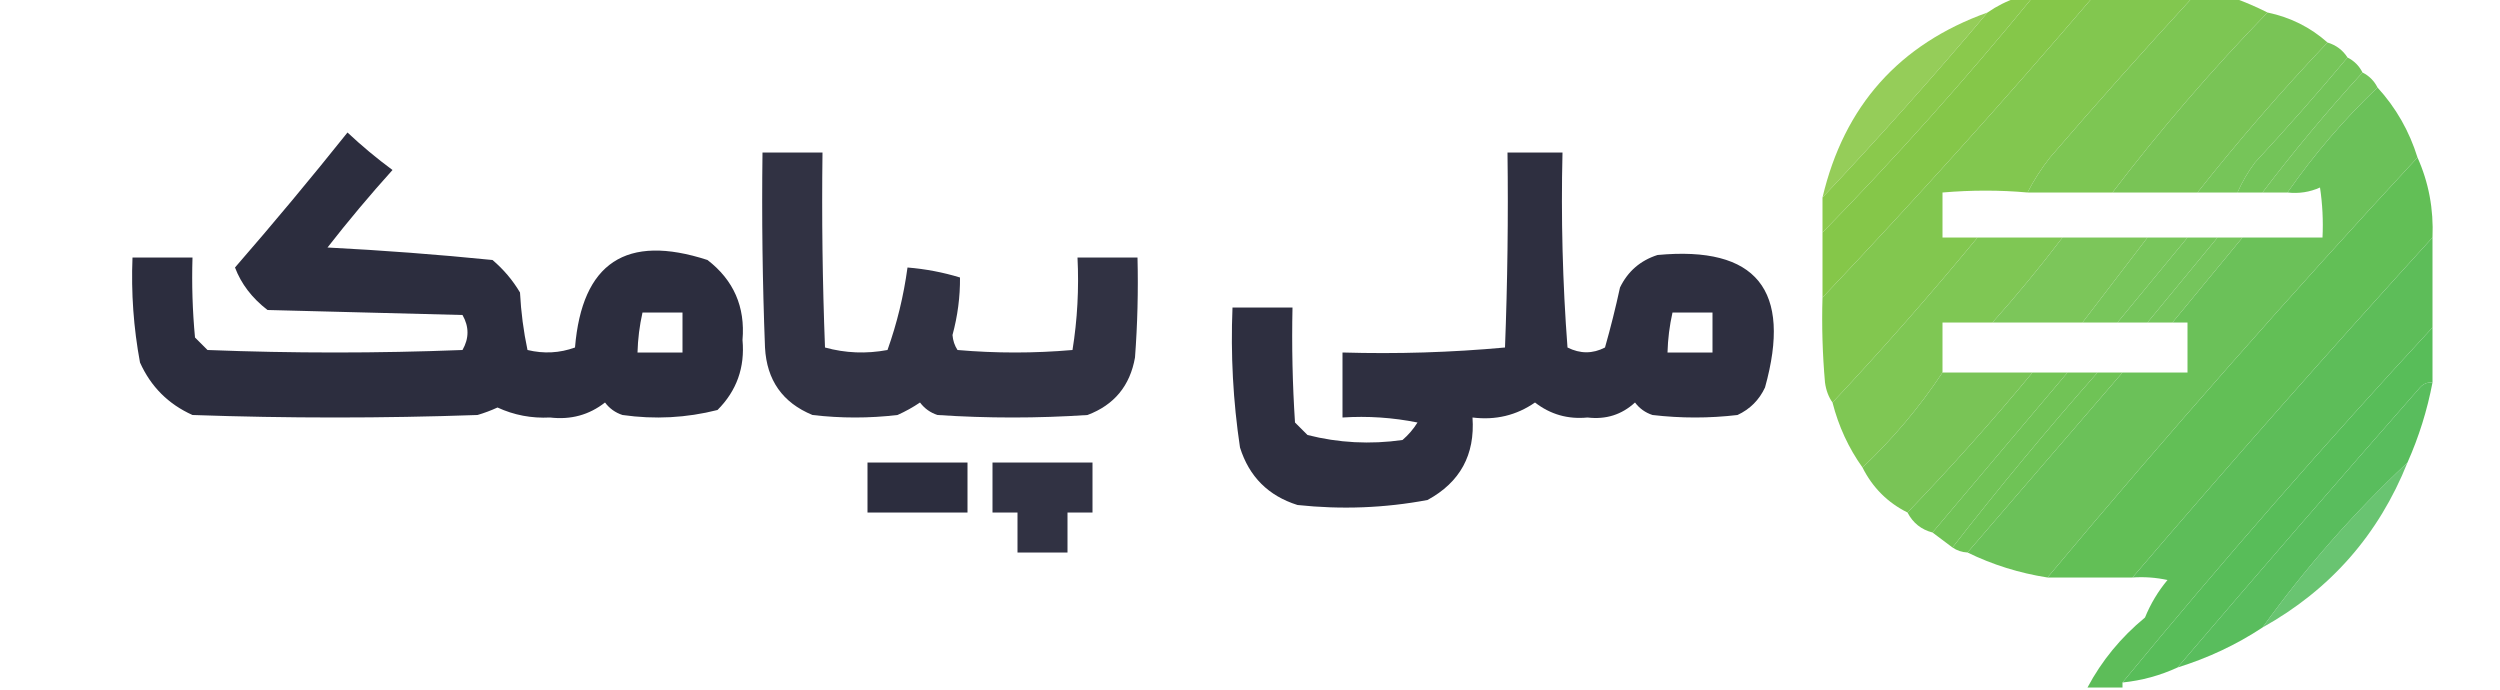 <?xml version="1.0" encoding="UTF-8"?>
<!DOCTYPE svg PUBLIC "-//W3C//DTD SVG 1.1//EN" "http://www.w3.org/Graphics/SVG/1.1/DTD/svg11.dtd">
<svg xmlns="http://www.w3.org/2000/svg" version="1.1" width="500px" height="138px" style="shape-rendering:geometricPrecision; text-rendering:geometricPrecision; image-rendering:optimizeQuality; fill-rule:evenodd; clip-rule:evenodd" xmlns:xlink="http://www.w3.org/1999/xlink">
<g><path style="opacity:0.974" fill="#88c848" d="M 403.5,-0.5 C 404.5,-0.5 405.5,-0.5 406.5,-0.5C 393.162,15.834 379.162,31.5 364.5,46.5C 364.5,44.167 364.5,41.833 364.5,39.5C 375.814,27.516 386.814,15.182 397.5,2.5C 399.371,1.203 401.371,0.203 403.5,-0.5 Z"/></g>
<g><path style="opacity:0.997" fill="#85c749" d="M 406.5,-0.5 C 410.5,-0.5 414.5,-0.5 418.5,-0.5C 400.923,20.073 382.923,40.073 364.5,59.5C 364.5,55.167 364.5,50.833 364.5,46.5C 379.162,31.5 393.162,15.834 406.5,-0.5 Z"/></g>
<g><path style="opacity:0.976" fill="#7fc54b" d="M 418.5,-0.5 C 425.167,-0.5 431.833,-0.5 438.5,-0.5C 428.808,10.024 419.308,20.69 410,31.5C 408.25,33.734 406.75,36.068 405.5,38.5C 399.981,38.004 394.315,38.004 388.5,38.5C 388.5,41.5 388.5,44.5 388.5,47.5C 390.833,47.5 393.167,47.5 395.5,47.5C 386.177,58.822 376.51,69.822 366.5,80.5C 365.71,79.391 365.21,78.058 365,76.5C 364.501,70.843 364.334,65.176 364.5,59.5C 382.923,40.073 400.923,20.073 418.5,-0.5 Z"/></g>
<g><path style="opacity:0.961" fill="#79c44d" d="M 438.5,-0.5 C 441.167,-0.5 443.833,-0.5 446.5,-0.5C 448.888,0.349 451.221,1.349 453.5,2.5C 442.425,13.905 432.092,25.905 422.5,38.5C 416.833,38.5 411.167,38.5 405.5,38.5C 406.75,36.068 408.25,33.734 410,31.5C 419.308,20.69 428.808,10.024 438.5,-0.5 Z"/></g>
<g><path style="opacity:0.899" fill="#8ac848" d="M 397.5,2.5 C 386.814,15.182 375.814,27.516 364.5,39.5C 368.832,21.171 379.832,8.837 397.5,2.5 Z"/></g>
<g><path style="opacity:0.955" fill="#73c24f" d="M 453.5,2.5 C 458.086,3.46 462.086,5.46 465.5,8.5C 456.363,18.117 447.697,28.117 439.5,38.5C 433.833,38.5 428.167,38.5 422.5,38.5C 432.092,25.905 442.425,13.905 453.5,2.5 Z"/></g>
<g><path style="opacity:0.947" fill="#6fc250" d="M 465.5,8.5 C 467.23,9.026 468.564,10.026 469.5,11.5C 463.542,18.629 457.375,25.629 451,32.5C 449.579,34.405 448.412,36.405 447.5,38.5C 444.833,38.5 442.167,38.5 439.5,38.5C 447.697,28.117 456.363,18.117 465.5,8.5 Z"/></g>
<g><path style="opacity:0.948" fill="#6cc150" d="M 469.5,11.5 C 470.833,12.167 471.833,13.167 472.5,14.5C 465.434,22.227 458.767,30.227 452.5,38.5C 450.833,38.5 449.167,38.5 447.5,38.5C 448.412,36.405 449.579,34.405 451,32.5C 457.375,25.629 463.542,18.629 469.5,11.5 Z"/></g>
<g><path style="opacity:0.932" fill="#6bc151" d="M 472.5,14.5 C 473.833,15.167 474.833,16.167 475.5,17.5C 468.802,23.892 462.802,30.892 457.5,38.5C 455.833,38.5 454.167,38.5 452.5,38.5C 458.767,30.227 465.434,22.227 472.5,14.5 Z"/></g>
<g><path style="opacity:0.963" fill="#66bf53" d="M 475.5,17.5 C 479.189,21.539 481.855,26.206 483.5,31.5C 458.118,58.881 433.451,86.881 409.5,115.5C 403.855,114.617 398.521,112.95 393.5,110.5C 403.833,98.5 414.167,86.5 424.5,74.5C 428.833,74.5 433.167,74.5 437.5,74.5C 437.5,71.167 437.5,67.833 437.5,64.5C 436.5,64.5 435.5,64.5 434.5,64.5C 439.143,58.852 443.81,53.186 448.5,47.5C 453.833,47.5 459.167,47.5 464.5,47.5C 464.665,44.15 464.498,40.817 464,37.5C 461.959,38.423 459.792,38.756 457.5,38.5C 462.802,30.892 468.802,23.892 475.5,17.5 Z"/></g>
<g><path style="opacity:0.953" fill="#222335" d="M 69.5,26.5 C 72.335,29.165 75.335,31.665 78.5,34C 73.979,39.02 69.645,44.187 65.5,49.5C 76.555,50.067 87.555,50.9 98.5,52C 100.709,53.873 102.542,56.04 104,58.5C 104.203,62.421 104.703,66.255 105.5,70C 108.76,70.784 111.927,70.617 115,69.5C 116.407,52.541 125.24,46.708 141.5,52C 146.736,56.037 149.07,61.37 148.5,68C 149.004,73.489 147.338,78.156 143.5,82C 137.277,83.582 130.944,83.915 124.5,83C 123.069,82.535 121.903,81.701 121,80.5C 117.826,82.993 114.159,83.993 110,83.5C 106.302,83.691 102.802,83.024 99.5,81.5C 98.205,82.098 96.872,82.598 95.5,83C 76.5,83.667 57.5,83.667 38.5,83C 33.667,80.833 30.167,77.333 28,72.5C 26.712,65.563 26.212,58.563 26.5,51.5C 30.5,51.5 34.5,51.5 38.5,51.5C 38.334,56.844 38.501,62.177 39,67.5C 39.833,68.333 40.667,69.167 41.5,70C 58.5,70.667 75.5,70.667 92.5,70C 93.833,67.667 93.833,65.333 92.5,63C 79.5,62.667 66.5,62.333 53.5,62C 50.403,59.609 48.236,56.776 47,53.5C 54.711,44.627 62.211,35.627 69.5,26.5 Z M 128.5,62.5 C 131.167,62.5 133.833,62.5 136.5,62.5C 136.5,65.167 136.5,67.833 136.5,70.5C 133.5,70.5 130.5,70.5 127.5,70.5C 127.575,67.794 127.908,65.127 128.5,62.5 Z"/></g>
<g><path style="opacity:0.927" fill="#222335" d="M 152.5,30.5 C 156.5,30.5 160.5,30.5 164.5,30.5C 164.333,43.504 164.5,56.504 165,69.5C 169.079,70.629 173.245,70.796 177.5,70C 179.402,64.661 180.735,59.161 181.5,53.5C 185.1,53.794 188.6,54.46 192,55.5C 192.033,59.353 191.533,63.186 190.5,67C 190.585,68.107 190.919,69.107 191.5,70C 199.167,70.667 206.833,70.667 214.5,70C 215.476,63.924 215.81,57.758 215.5,51.5C 219.5,51.5 223.5,51.5 227.5,51.5C 227.666,58.175 227.5,64.842 227,71.5C 226.004,77.159 222.838,80.993 217.5,83C 207.5,83.667 197.5,83.667 187.5,83C 186.069,82.535 184.903,81.701 184,80.5C 182.581,81.46 181.081,82.293 179.5,83C 173.833,83.667 168.167,83.667 162.5,83C 156.513,80.538 153.346,76.038 153,69.5C 152.5,56.504 152.333,43.504 152.5,30.5 Z"/></g>
<g><path style="opacity:0.945" fill="#222335" d="M 301.5,30.5 C 305.167,30.5 308.833,30.5 312.5,30.5C 312.186,43.55 312.519,56.55 313.5,69.5C 316.034,70.777 318.534,70.777 321,69.5C 322.126,65.535 323.126,61.535 324,57.5C 325.563,54.272 328.063,52.105 331.5,51C 351.286,49.143 358.453,57.977 353,77.5C 351.833,80 350,81.833 347.5,83C 341.833,83.667 336.167,83.667 330.5,83C 329.069,82.535 327.903,81.701 327,80.5C 324.347,82.941 321.18,83.941 317.5,83.5C 313.58,83.886 310.08,82.886 307,80.5C 303.285,83.076 299.118,84.076 294.5,83.5C 295.024,90.954 292.024,96.454 285.5,100C 276.936,101.607 268.27,101.94 259.5,101C 253.667,99.167 249.833,95.333 248,89.5C 246.614,80.234 246.114,70.9 246.5,61.5C 250.5,61.5 254.5,61.5 258.5,61.5C 258.334,69.174 258.5,76.841 259,84.5C 259.833,85.333 260.667,86.167 261.5,87C 267.723,88.582 274.056,88.915 280.5,88C 281.687,86.981 282.687,85.814 283.5,84.5C 278.544,83.506 273.544,83.172 268.5,83.5C 268.5,79.167 268.5,74.833 268.5,70.5C 279.415,70.82 290.248,70.487 301,69.5C 301.5,56.504 301.667,43.504 301.5,30.5 Z M 334.5,62.5 C 337.167,62.5 339.833,62.5 342.5,62.5C 342.5,65.167 342.5,67.833 342.5,70.5C 339.5,70.5 336.5,70.5 333.5,70.5C 333.575,67.794 333.908,65.127 334.5,62.5 Z"/></g>
<g><path style="opacity:0.984" fill="#60be54" d="M 483.5,31.5 C 485.739,36.482 486.739,41.816 486.5,47.5C 466.157,69.844 446.157,92.511 426.5,115.5C 420.833,115.5 415.167,115.5 409.5,115.5C 433.451,86.881 458.118,58.881 483.5,31.5 Z"/></g>
<g><path style="opacity:0.956" fill="#79c44d" d="M 395.5,47.5 C 401.167,47.5 406.833,47.5 412.5,47.5C 408.08,53.32 403.414,58.987 398.5,64.5C 395.167,64.5 391.833,64.5 388.5,64.5C 388.5,67.833 388.5,71.167 388.5,74.5C 383.912,81.425 378.578,87.758 372.5,93.5C 369.71,89.584 367.71,85.251 366.5,80.5C 376.51,69.822 386.177,58.822 395.5,47.5 Z"/></g>
<g><path style="opacity:0.933" fill="#73c24f" d="M 412.5,47.5 C 418.167,47.5 423.833,47.5 429.5,47.5C 425.167,53.167 420.833,58.833 416.5,64.5C 410.5,64.5 404.5,64.5 398.5,64.5C 403.414,58.987 408.08,53.32 412.5,47.5 Z"/></g>
<g><path style="opacity:0.933" fill="#6fc250" d="M 429.5,47.5 C 432.167,47.5 434.833,47.5 437.5,47.5C 432.833,53.167 428.167,58.833 423.5,64.5C 421.167,64.5 418.833,64.5 416.5,64.5C 420.833,58.833 425.167,53.167 429.5,47.5 Z"/></g>
<g><path style="opacity:0.931" fill="#6cc150" d="M 437.5,47.5 C 439.5,47.5 441.5,47.5 443.5,47.5C 438.833,53.167 434.167,58.833 429.5,64.5C 427.5,64.5 425.5,64.5 423.5,64.5C 428.167,58.833 432.833,53.167 437.5,47.5 Z"/></g>
<g><path style="opacity:0.931" fill="#6bc151" d="M 443.5,47.5 C 445.167,47.5 446.833,47.5 448.5,47.5C 443.81,53.186 439.143,58.852 434.5,64.5C 432.833,64.5 431.167,64.5 429.5,64.5C 434.167,58.833 438.833,53.167 443.5,47.5 Z"/></g>
<g><path style="opacity:0.977" fill="#5abc56" d="M 486.5,47.5 C 486.5,53.5 486.5,59.5 486.5,65.5C 465.128,88.596 444.462,112.263 424.5,136.5C 424.5,136.833 424.5,137.167 424.5,137.5C 422.167,137.5 419.833,137.5 417.5,137.5C 420.342,132.145 424.175,127.478 429,123.5C 430.123,120.751 431.623,118.251 433.5,116C 431.19,115.503 428.857,115.337 426.5,115.5C 446.157,92.511 466.157,69.844 486.5,47.5 Z"/></g>
<g><path style="opacity:0.981" fill="#56bc57" d="M 486.5,65.5 C 486.5,69.167 486.5,72.833 486.5,76.5C 485.504,76.414 484.671,76.748 484,77.5C 467.698,96.063 451.532,114.73 435.5,133.5C 432.014,135.106 428.347,136.106 424.5,136.5C 444.462,112.263 465.128,88.596 486.5,65.5 Z"/></g>
<g><path style="opacity:0.954" fill="#73c24f" d="M 388.5,74.5 C 394.5,74.5 400.5,74.5 406.5,74.5C 398.538,84.131 390.204,93.465 381.5,102.5C 377.522,100.522 374.522,97.522 372.5,93.5C 378.578,87.758 383.912,81.425 388.5,74.5 Z"/></g>
<g><path style="opacity:0.966" fill="#6fc250" d="M 406.5,74.5 C 408.833,74.5 411.167,74.5 413.5,74.5C 404.523,85.147 395.523,95.814 386.5,106.5C 384.251,105.92 382.585,104.587 381.5,102.5C 390.204,93.465 398.538,84.131 406.5,74.5 Z"/></g>
<g><path style="opacity:0.964" fill="#6cc150" d="M 413.5,74.5 C 415.5,74.5 417.5,74.5 419.5,74.5C 409.463,85.87 399.796,97.536 390.5,109.5C 389.128,108.488 387.795,107.488 386.5,106.5C 395.523,95.814 404.523,85.147 413.5,74.5 Z"/></g>
<g><path style="opacity:0.968" fill="#6bc151" d="M 419.5,74.5 C 421.167,74.5 422.833,74.5 424.5,74.5C 414.167,86.5 403.833,98.5 393.5,110.5C 392.391,110.443 391.391,110.11 390.5,109.5C 399.796,97.536 409.463,85.87 419.5,74.5 Z"/></g>
<g><path style="opacity:0.962" fill="#53bb58" d="M 486.5,76.5 C 485.452,82.027 483.785,87.36 481.5,92.5C 470.723,102.605 461.056,113.605 452.5,125.5C 447.296,128.933 441.629,131.6 435.5,133.5C 451.532,114.73 467.698,96.063 484,77.5C 484.671,76.748 485.504,76.414 486.5,76.5 Z"/></g>
<g><path style="opacity:0.95" fill="#222335" d="M 173.5,92.5 C 180.167,92.5 186.833,92.5 193.5,92.5C 193.5,95.833 193.5,99.167 193.5,102.5C 186.833,102.5 180.167,102.5 173.5,102.5C 173.5,99.167 173.5,95.833 173.5,92.5 Z"/></g>
<g><path style="opacity:0.929" fill="#222335" d="M 198.5,92.5 C 205.167,92.5 211.833,92.5 218.5,92.5C 218.5,95.833 218.5,99.167 218.5,102.5C 216.833,102.5 215.167,102.5 213.5,102.5C 213.5,105.167 213.5,107.833 213.5,110.5C 210.167,110.5 206.833,110.5 203.5,110.5C 203.5,107.833 203.5,105.167 203.5,102.5C 201.833,102.5 200.167,102.5 198.5,102.5C 198.5,99.167 198.5,95.833 198.5,92.5 Z"/></g>
<g><path style="opacity:0.855" fill="#50ba59" d="M 481.5,92.5 C 475.725,106.94 466.059,117.94 452.5,125.5C 461.056,113.605 470.723,102.605 481.5,92.5 Z"/></g>
</svg>
